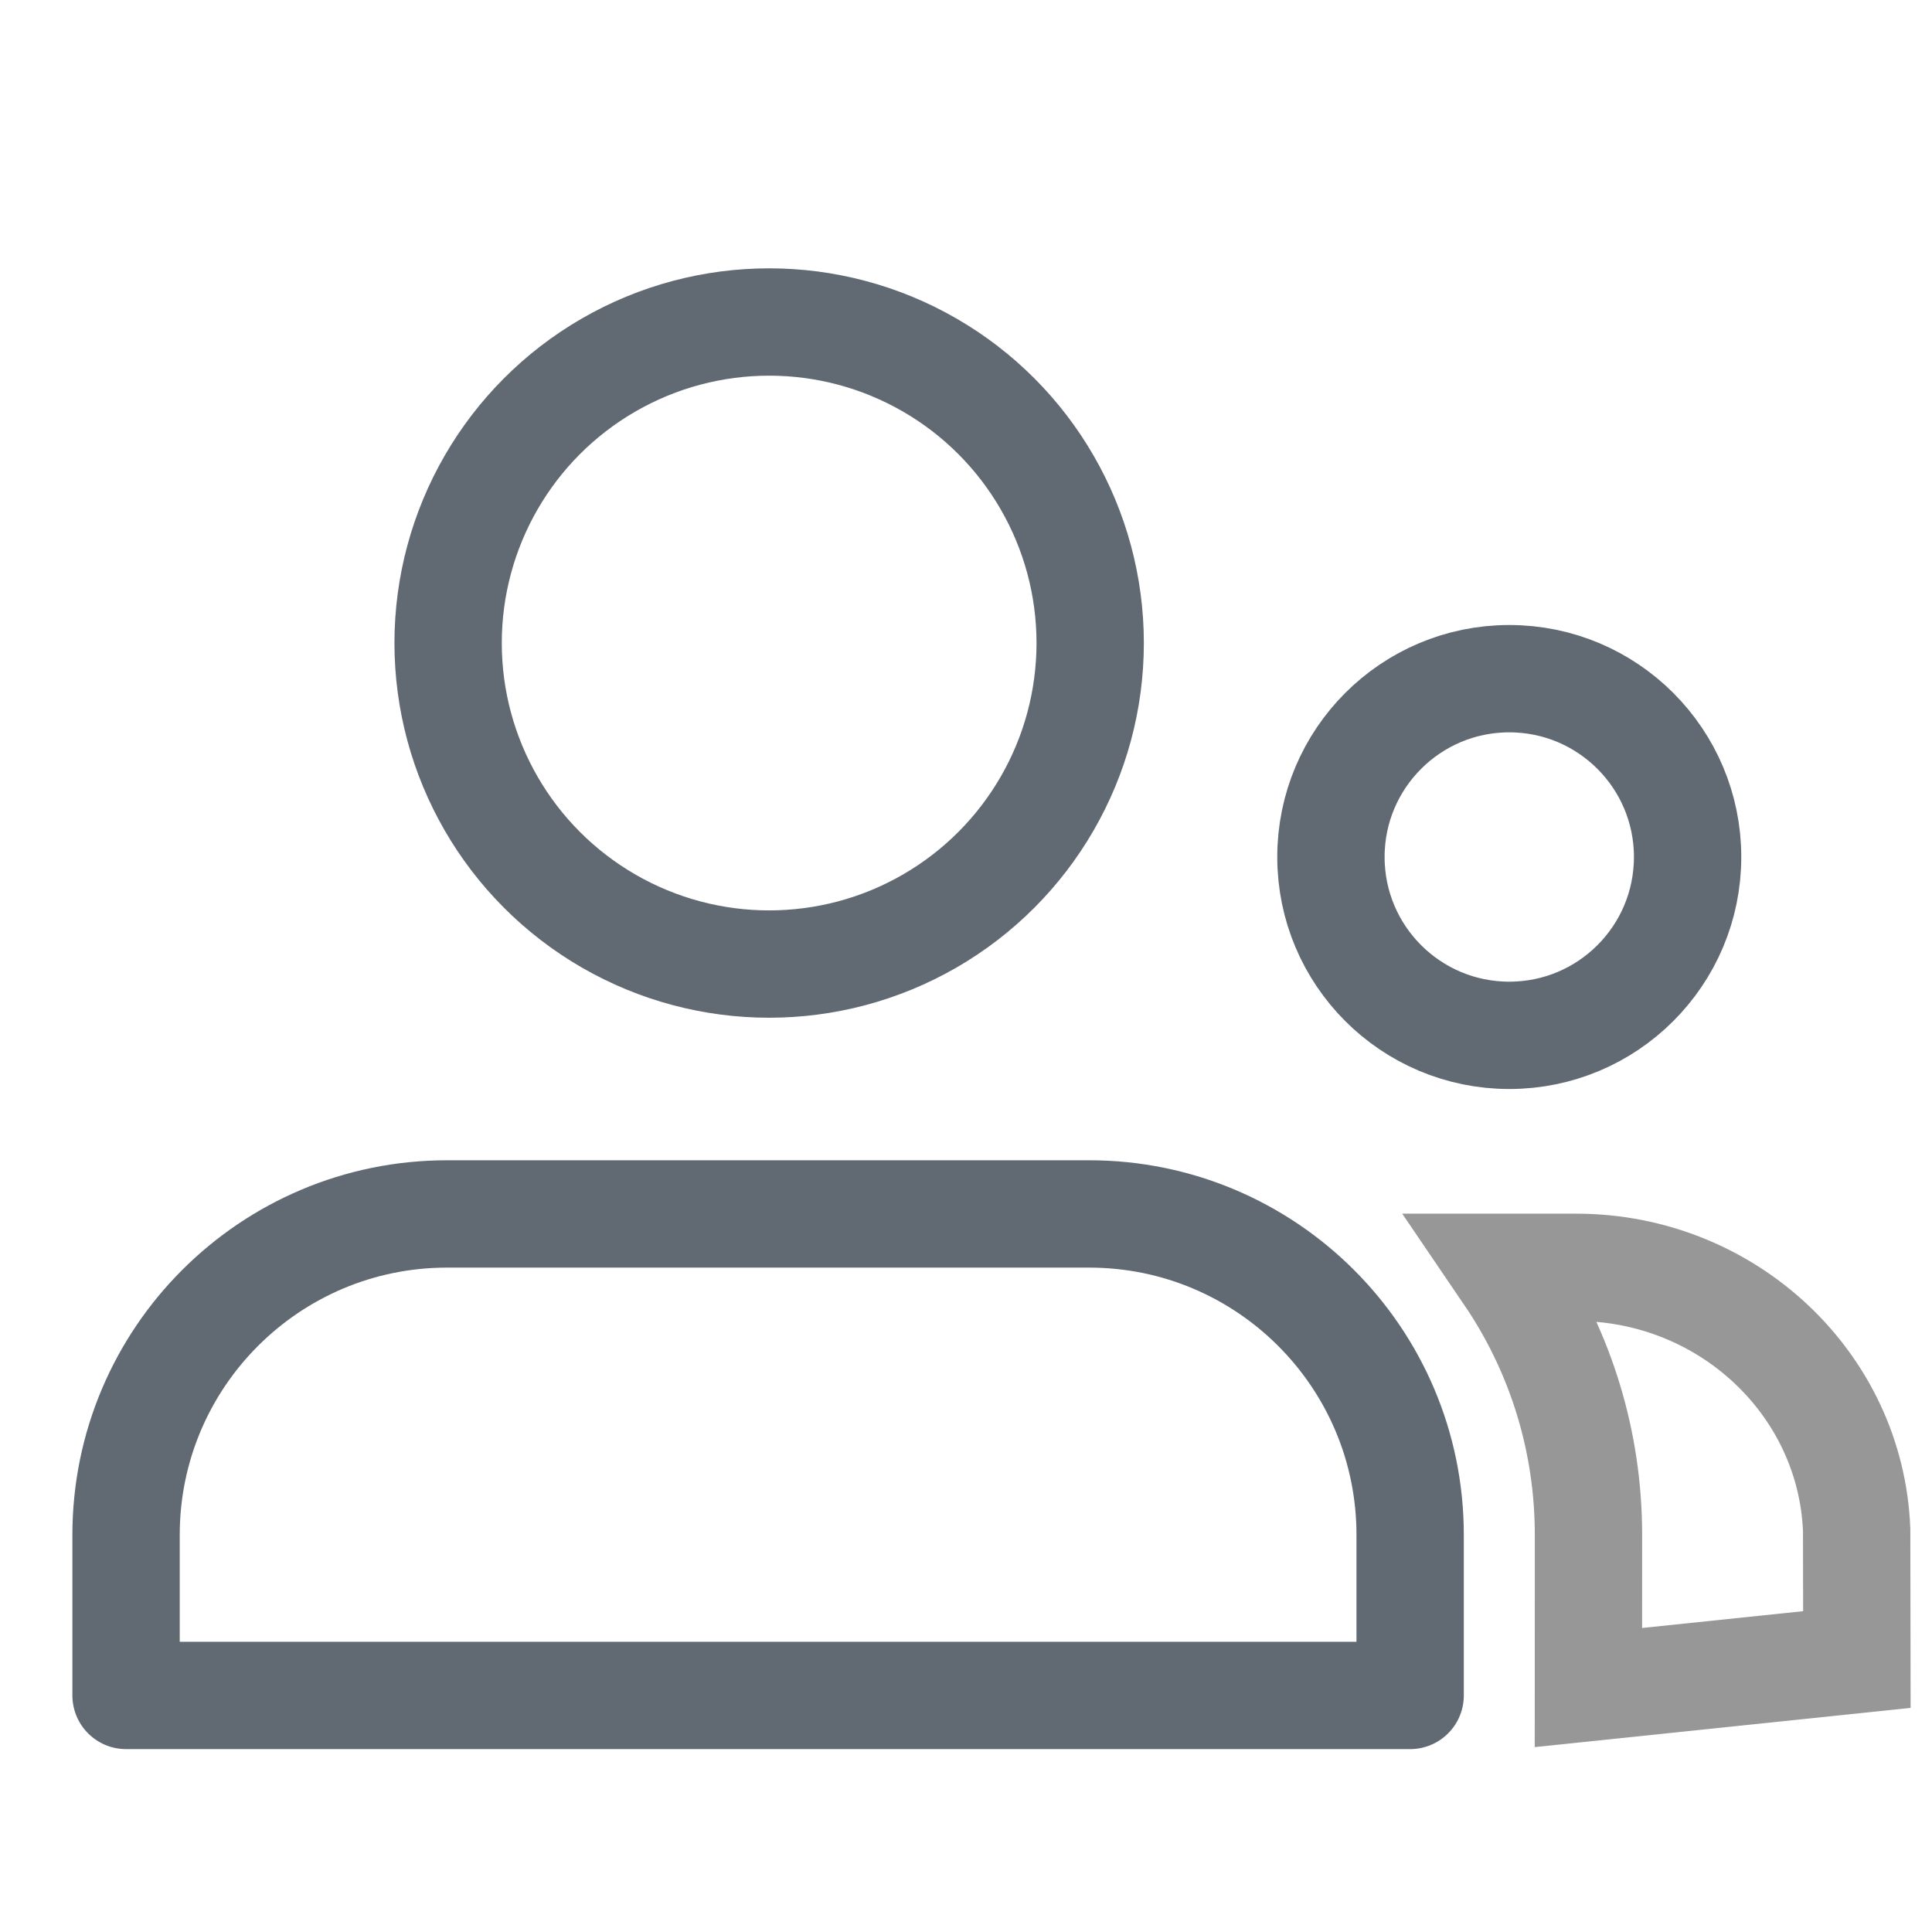 <?xml version="1.0" encoding="UTF-8"?>
<svg width="36px" height="36px" viewBox="0 0 36 36" version="1.1" xmlns="http://www.w3.org/2000/svg" xmlns:xlink="http://www.w3.org/1999/xlink">
    <title>messageicon备份 6</title>
    <defs>
        <filter id="filter-1">
            <feColorMatrix in="SourceGraphic" type="matrix" values="0 0 0 0 0.6 0 0 0 0 0.639 0 0 0 0 0.71 0 0 0 1 0"></feColorMatrix>
        </filter>
        <filter id="filter-2">
            <feColorMatrix in="SourceGraphic" type="matrix" values="0 0 0 0 1 0 0 0 0 0.997 0 0 0 0 0.997 0 0 0 1 0"></feColorMatrix>
        </filter>
    </defs>
    <g id="页面-1" stroke="none" stroke-width="1" fill="none" fill-rule="evenodd">
        <g id="Tab-bar/contacts-normal" transform="translate(-22, -196)" filter="url(#filter-1)">
            <g transform="translate(22, 196)" filter="url(#filter-2)" id="artists备份-4">
                <g transform="translate(2, 6)">
                    <path d="M24.276,25.592 L24.276,22.601 C24.276,19.298 21.597,16.62 18.294,16.62 L6.331,16.62 C3.027,16.62 0.349,19.298 0.349,22.601 L0.349,25.592 L24.276,25.592 Z" id="Shape" stroke="#616A73" stroke-width="2" stroke-linecap="round" stroke-linejoin="round"></path>
                    <path d="M26.016,17.615 L27.369,17.615 C28.779,17.615 30.064,18.16 31.008,19.05 C31.941,19.929 32.541,21.145 32.596,22.504 L32.596,22.504 L32.6,24.923 L27.598,25.445 L27.599,22.601 C27.599,20.86 27.084,19.239 26.198,17.883 L26.016,17.615 Z" id="形状结合" stroke="#979797" stroke-width="2" fill-rule="nonzero"></path>
                    <circle id="Oval" stroke="#616A73" stroke-width="2" stroke-linecap="round" stroke-linejoin="round" cx="12.332" cy="5.982" r="5.982"></circle>
                    <path d="M26.123,13.292 C27.958,13.292 29.446,11.805 29.446,9.969 C29.446,8.134 27.958,6.646 26.123,6.646 C24.288,6.646 22.8,8.134 22.8,9.969 C22.8,11.805 24.288,13.292 26.123,13.292 Z" id="Oval备份" stroke="#616A73" stroke-width="2" stroke-linecap="round" stroke-linejoin="round"></path>
                </g>
            </g>
        </g>
    </g>
</svg>